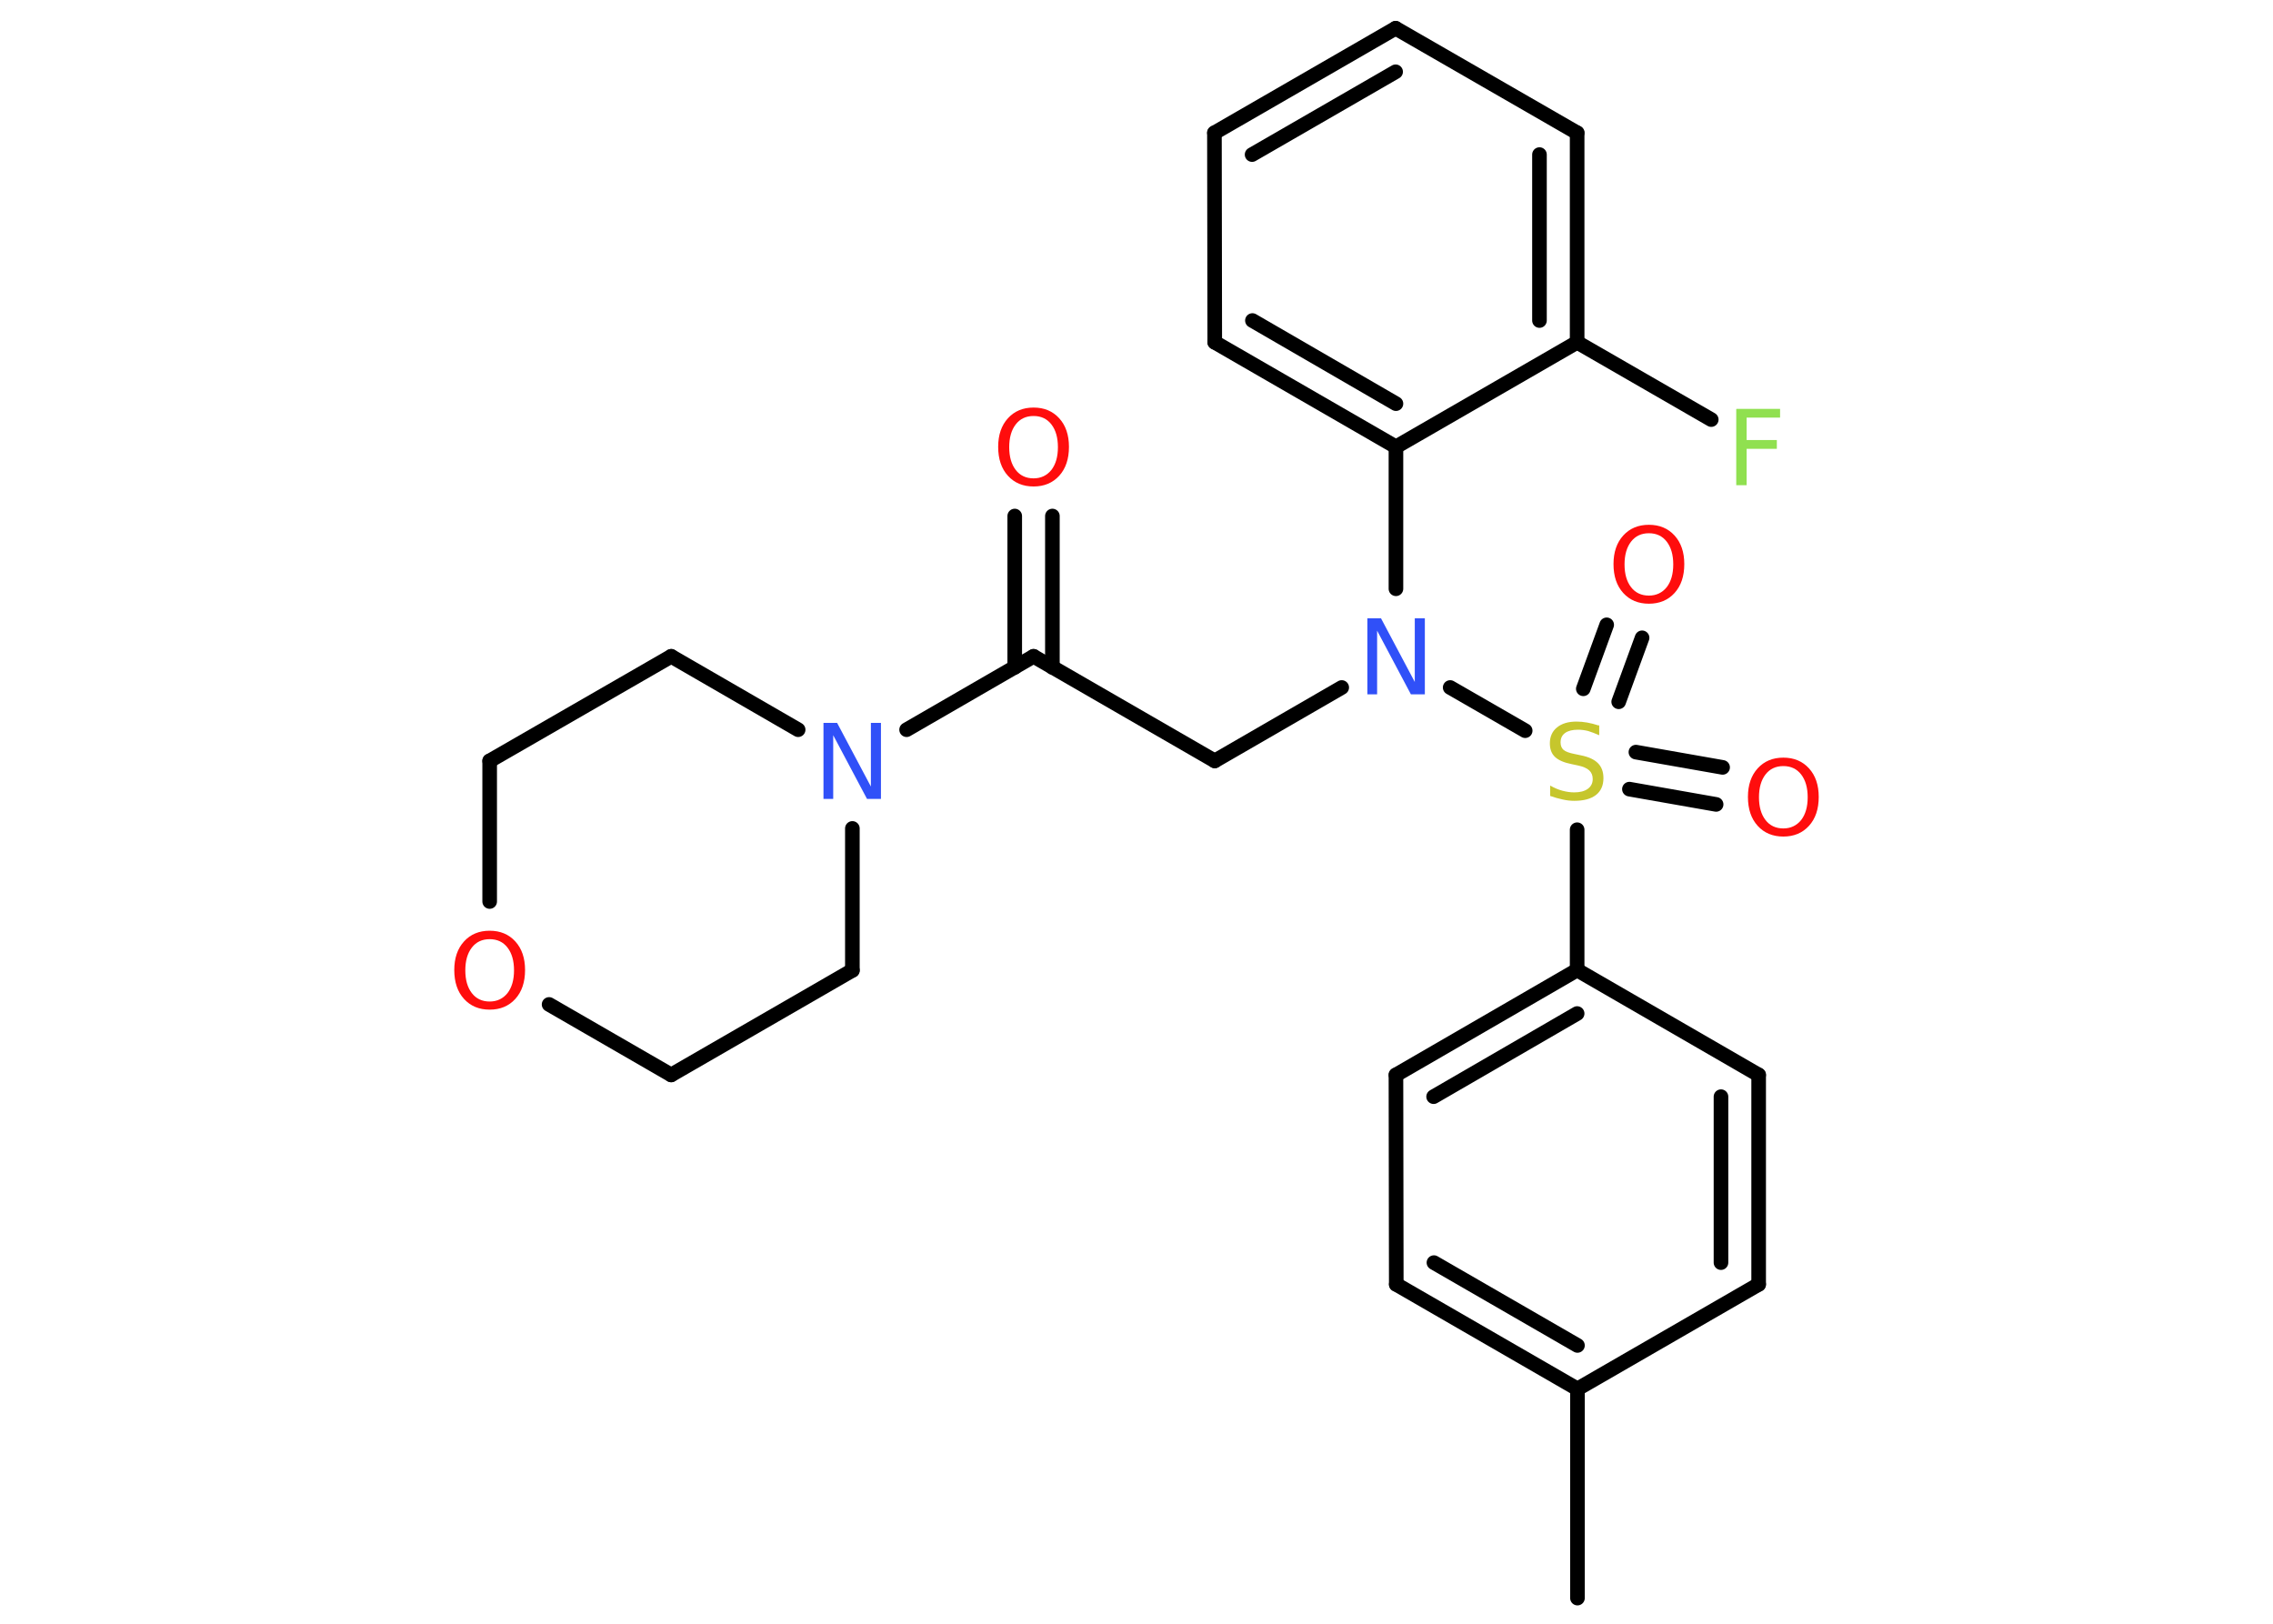 <?xml version='1.0' encoding='UTF-8'?>
<!DOCTYPE svg PUBLIC "-//W3C//DTD SVG 1.1//EN" "http://www.w3.org/Graphics/SVG/1.1/DTD/svg11.dtd">
<svg version='1.2' xmlns='http://www.w3.org/2000/svg' xmlns:xlink='http://www.w3.org/1999/xlink' width='70.0mm' height='50.0mm' viewBox='0 0 70.0 50.0'>
  <desc>Generated by the Chemistry Development Kit (http://github.com/cdk)</desc>
  <g stroke-linecap='round' stroke-linejoin='round' stroke='#000000' stroke-width='.45' fill='#FF0D0D'>
    <rect x='.0' y='.0' width='70.0' height='50.0' fill='#FFFFFF' stroke='none'/>
    <g id='mol1' class='mol'>
      <line id='mol1bnd1' class='bond' x1='48.58' y1='49.21' x2='48.58' y2='42.77'/>
      <g id='mol1bnd2' class='bond'>
        <line x1='43.0' y1='39.55' x2='48.58' y2='42.77'/>
        <line x1='44.16' y1='38.88' x2='48.58' y2='41.43'/>
      </g>
      <line id='mol1bnd3' class='bond' x1='43.0' y1='39.55' x2='42.99' y2='33.1'/>
      <g id='mol1bnd4' class='bond'>
        <line x1='48.57' y1='29.87' x2='42.99' y2='33.1'/>
        <line x1='48.57' y1='31.21' x2='44.15' y2='33.77'/>
      </g>
      <line id='mol1bnd5' class='bond' x1='48.57' y1='29.87' x2='48.57' y2='25.55'/>
      <g id='mol1bnd6' class='bond'>
        <line x1='48.76' y1='21.21' x2='49.48' y2='19.24'/>
        <line x1='49.85' y1='21.61' x2='50.57' y2='19.64'/>
      </g>
      <g id='mol1bnd7' class='bond'>
        <line x1='50.38' y1='23.16' x2='53.05' y2='23.63'/>
        <line x1='50.18' y1='24.3' x2='52.85' y2='24.77'/>
      </g>
      <line id='mol1bnd8' class='bond' x1='46.97' y1='22.5' x2='44.66' y2='21.17'/>
      <line id='mol1bnd9' class='bond' x1='41.32' y1='21.17' x2='37.41' y2='23.43'/>
      <line id='mol1bnd10' class='bond' x1='37.41' y1='23.43' x2='31.83' y2='20.21'/>
      <g id='mol1bnd11' class='bond'>
        <line x1='31.25' y1='20.55' x2='31.25' y2='15.89'/>
        <line x1='32.41' y1='20.55' x2='32.41' y2='15.89'/>
      </g>
      <line id='mol1bnd12' class='bond' x1='31.83' y1='20.21' x2='27.92' y2='22.47'/>
      <line id='mol1bnd13' class='bond' x1='26.25' y1='25.51' x2='26.25' y2='29.88'/>
      <line id='mol1bnd14' class='bond' x1='26.25' y1='29.88' x2='20.67' y2='33.1'/>
      <line id='mol1bnd15' class='bond' x1='20.67' y1='33.1' x2='16.91' y2='30.93'/>
      <line id='mol1bnd16' class='bond' x1='15.08' y1='27.76' x2='15.08' y2='23.43'/>
      <line id='mol1bnd17' class='bond' x1='15.08' y1='23.43' x2='20.67' y2='20.21'/>
      <line id='mol1bnd18' class='bond' x1='24.58' y1='22.47' x2='20.67' y2='20.21'/>
      <line id='mol1bnd19' class='bond' x1='42.99' y1='18.13' x2='42.99' y2='13.76'/>
      <g id='mol1bnd20' class='bond'>
        <line x1='37.41' y1='10.54' x2='42.99' y2='13.76'/>
        <line x1='38.57' y1='9.87' x2='42.99' y2='12.43'/>
      </g>
      <line id='mol1bnd21' class='bond' x1='37.41' y1='10.54' x2='37.4' y2='4.09'/>
      <g id='mol1bnd22' class='bond'>
        <line x1='42.98' y1='.87' x2='37.4' y2='4.09'/>
        <line x1='42.98' y1='2.21' x2='38.56' y2='4.76'/>
      </g>
      <line id='mol1bnd23' class='bond' x1='42.98' y1='.87' x2='48.57' y2='4.09'/>
      <g id='mol1bnd24' class='bond'>
        <line x1='48.57' y1='10.54' x2='48.57' y2='4.09'/>
        <line x1='47.41' y1='9.87' x2='47.41' y2='4.76'/>
      </g>
      <line id='mol1bnd25' class='bond' x1='42.99' y1='13.76' x2='48.57' y2='10.54'/>
      <line id='mol1bnd26' class='bond' x1='48.57' y1='10.54' x2='52.7' y2='12.92'/>
      <line id='mol1bnd27' class='bond' x1='48.57' y1='29.87' x2='54.16' y2='33.1'/>
      <g id='mol1bnd28' class='bond'>
        <line x1='54.16' y1='39.55' x2='54.16' y2='33.1'/>
        <line x1='53.0' y1='38.88' x2='53.0' y2='33.77'/>
      </g>
      <line id='mol1bnd29' class='bond' x1='48.58' y1='42.77' x2='54.16' y2='39.55'/>
      <path id='mol1atm6' class='atom' d='M49.25 22.33v.31q-.18 -.08 -.34 -.13q-.16 -.04 -.31 -.04q-.26 .0 -.4 .1q-.14 .1 -.14 .29q.0 .15 .09 .23q.09 .08 .35 .13l.19 .04q.35 .07 .52 .24q.17 .17 .17 .46q.0 .34 -.23 .52q-.23 .18 -.67 .18q-.17 .0 -.35 -.04q-.19 -.04 -.39 -.11v-.32q.19 .11 .38 .16q.19 .05 .36 .05q.27 .0 .42 -.11q.15 -.11 .15 -.3q.0 -.17 -.11 -.27q-.11 -.1 -.35 -.15l-.19 -.04q-.35 -.07 -.51 -.22q-.16 -.15 -.16 -.42q.0 -.31 .22 -.49q.22 -.18 .6 -.18q.16 .0 .33 .03q.17 .03 .35 .09z' stroke='none' fill='#C6C62C'/>
      <path id='mol1atm7' class='atom' d='M50.78 16.42q-.35 .0 -.55 .26q-.2 .26 -.2 .7q.0 .44 .2 .7q.2 .26 .55 .26q.34 .0 .55 -.26q.2 -.26 .2 -.7q.0 -.44 -.2 -.7q-.2 -.26 -.55 -.26zM50.78 16.16q.49 .0 .79 .33q.3 .33 .3 .88q.0 .56 -.3 .89q-.3 .33 -.79 .33q-.49 .0 -.79 -.33q-.3 -.33 -.3 -.89q.0 -.55 .3 -.88q.3 -.33 .79 -.33z' stroke='none'/>
      <path id='mol1atm8' class='atom' d='M54.92 23.59q-.35 .0 -.55 .26q-.2 .26 -.2 .7q.0 .44 .2 .7q.2 .26 .55 .26q.34 .0 .55 -.26q.2 -.26 .2 -.7q.0 -.44 -.2 -.7q-.2 -.26 -.55 -.26zM54.92 23.33q.49 .0 .79 .33q.3 .33 .3 .88q.0 .56 -.3 .89q-.3 .33 -.79 .33q-.49 .0 -.79 -.33q-.3 -.33 -.3 -.89q.0 -.55 .3 -.88q.3 -.33 .79 -.33z' stroke='none'/>
      <path id='mol1atm9' class='atom' d='M42.11 19.04h.42l1.04 1.96v-1.96h.31v2.34h-.43l-1.04 -1.96v1.96h-.3v-2.34z' stroke='none' fill='#3050F8'/>
      <path id='mol1atm12' class='atom' d='M31.83 12.81q-.35 .0 -.55 .26q-.2 .26 -.2 .7q.0 .44 .2 .7q.2 .26 .55 .26q.34 .0 .55 -.26q.2 -.26 .2 -.7q.0 -.44 -.2 -.7q-.2 -.26 -.55 -.26zM31.83 12.55q.49 .0 .79 .33q.3 .33 .3 .88q.0 .56 -.3 .89q-.3 .33 -.79 .33q-.49 .0 -.79 -.33q-.3 -.33 -.3 -.89q.0 -.55 .3 -.88q.3 -.33 .79 -.33z' stroke='none'/>
      <path id='mol1atm13' class='atom' d='M25.36 22.26h.42l1.04 1.96v-1.96h.31v2.34h-.43l-1.04 -1.96v1.96h-.3v-2.34z' stroke='none' fill='#3050F8'/>
      <path id='mol1atm16' class='atom' d='M15.08 28.92q-.35 .0 -.55 .26q-.2 .26 -.2 .7q.0 .44 .2 .7q.2 .26 .55 .26q.34 .0 .55 -.26q.2 -.26 .2 -.7q.0 -.44 -.2 -.7q-.2 -.26 -.55 -.26zM15.08 28.66q.49 .0 .79 .33q.3 .33 .3 .88q.0 .56 -.3 .89q-.3 .33 -.79 .33q-.49 .0 -.79 -.33q-.3 -.33 -.3 -.89q.0 -.55 .3 -.88q.3 -.33 .79 -.33z' stroke='none'/>
      <path id='mol1atm25' class='atom' d='M53.48 12.59h1.34v.27h-1.03v.69h.93v.27h-.93v1.12h-.32v-2.34z' stroke='none' fill='#90E050'/>
    </g>
  </g>
</svg>
